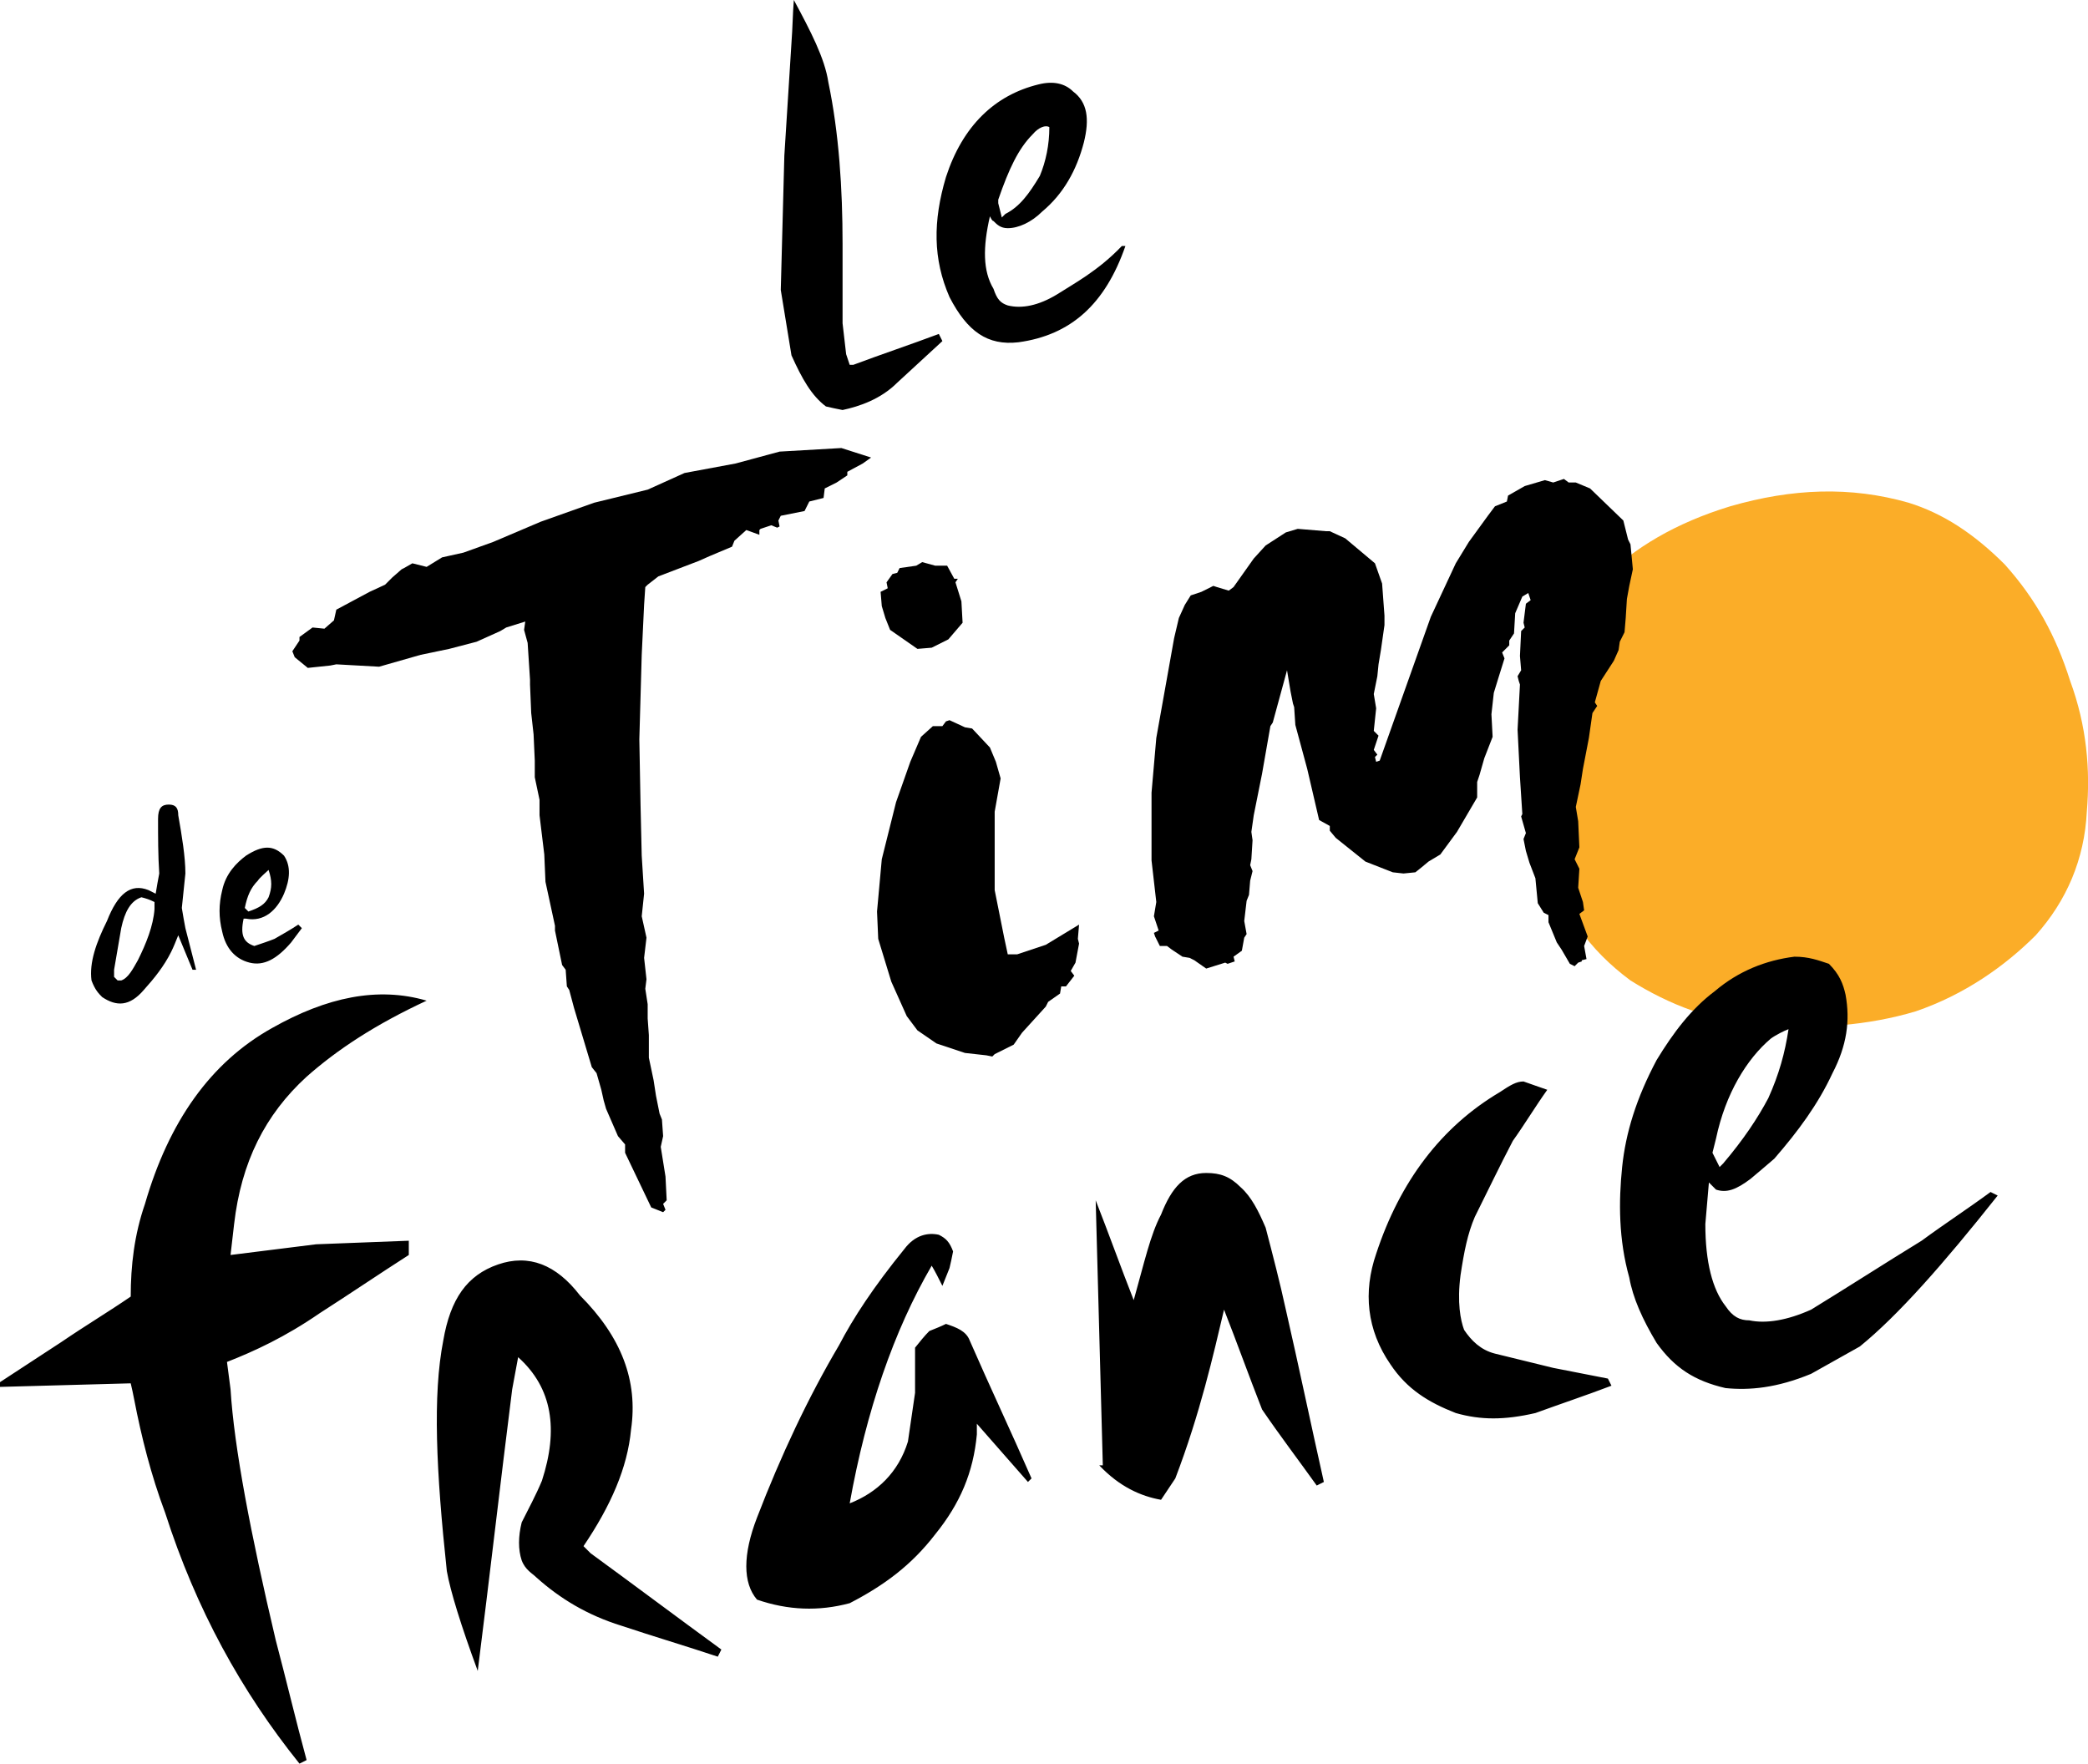 <?xml version="1.0" encoding="utf-8"?>
<!-- Generator: Adobe Illustrator 19.2.1, SVG Export Plug-In . SVG Version: 6.00 Build 0)  -->
<svg version="1.1"
	 id="Layer_1" inkscape:version="0.44.1" sodipodi:docbase="C:\Documents and Settings\Sigurd\Mine dokumenter\Mine bilder" sodipodi:docname="Tour de France logo.svg" sodipodi:version="0.32" xmlns:cc="http://web.resource.org/cc/" xmlns:dc="http://purl.org/dc/elements/1.1/" xmlns:inkscape="http://www.inkscape.org/namespaces/inkscape" xmlns:rdf="http://www.w3.org/1999/02/22-rdf-syntax-ns#" xmlns:sodipodi="http://sodipodi.sourceforge.net/DTD/sodipodi-0.dtd" xmlns:svg="http://www.w3.org/2000/svg"
	 xmlns="http://www.w3.org/2000/svg" xmlns:xlink="http://www.w3.org/1999/xlink" x="0px" y="0px" viewBox="0 0 175.7 148.4"
	 style="enable-background:new 0 0 175.7 148.4;" xml:space="preserve">
<style type="text/css">
	.st0{fill:#FBAD28;}
</style>
<sodipodi:namedview  bordercolor="#666666" borderopacity="1.0" gridtolerance="10.0" guidetolerance="10.0" id="base" inkscape:current-layer="Layer_1" inkscape:cx="96.377998" inkscape:cy="96.377998" inkscape:pageopacity="0.0" inkscape:pageshadow="2" inkscape:window-height="576" inkscape:window-width="853" inkscape:window-x="154" inkscape:window-y="154" inkscape:zoom="1.9610285" objecttolerance="10.0" pagecolor="#ffffff">
	</sodipodi:namedview>
<g id="g1923">
	<path id="path1927" class="st0" d="M137.2,82.5c3.2,2,6.9,3.5,11.3,3.8c4.3,0.3,8.7,0,12.7-1.2c4.1-1.4,7.5-3.8,10.1-6.4
		c2.6-2.9,4.1-6.4,4.3-10.4c0.3-3.5,0-7.2-1.4-11c-1.2-3.8-2.9-6.9-5.5-9.8c-2.6-2.6-5.2-4.3-8.1-5.2c-4.9-1.4-9.8-1.2-15,0.3
		c-4.6,1.4-8.1,3.5-10.7,6.1c-2.6,3.5-4.6,6.9-5.5,10.4c-0.9,3.8-0.6,8.4,0.9,13.3C131.4,76.7,133.7,79.9,137.2,82.5L137.2,82.5z"/>
	<path id="path1929" d="M106.5,103.3c0.6,2.3,1.2,4.6,1.7,6.9c1.1,4.8,2.1,9.6,3.2,14.5c-0.2,0.1-0.4,0.2-0.6,0.3
		c-1.5-2.1-3.1-4.2-4.6-6.4c-1.1-2.8-2.1-5.6-3.2-8.4c-0.9,3.8-2,8.7-4.1,14.2c-0.2,0.3-0.4,0.6-0.6,0.9c-0.2,0.3-0.4,0.6-0.6,0.9
		c-1.7-0.3-3.5-1.1-5.2-2.9c0.1,0,0.2,0,0.3,0c-0.2-7.4-0.4-14.9-0.6-22.3c1.1,2.8,2.1,5.6,3.2,8.4c0.9-3.2,1.4-5.5,2.3-7.2
		c0.9-2.3,2-3.5,3.8-3.5c1.2,0,2,0.3,2.9,1.2C105.3,100.7,105.9,101.9,106.5,103.3L106.5,103.3z M130.2,91.7c-1,1.4-1.9,2.9-2.9,4.3
		c-1.1,2.1-2.1,4.2-3.2,6.4c-0.6,1.4-0.9,2.9-1.2,4.9c-0.3,2.3,0,3.8,0.3,4.6c0.6,0.9,1.4,1.7,2.6,2c1.6,0.4,3.3,0.8,4.9,1.2
		c1.5,0.3,3.1,0.6,4.6,0.9c0.1,0.2,0.2,0.4,0.3,0.6c-2.1,0.8-4.2,1.5-6.4,2.3c-2.6,0.6-4.6,0.6-6.7,0c-2.3-0.9-4.1-2-5.5-4.1
		c-2-2.9-2.3-6.1-1.2-9.3c2-6.1,5.5-10.7,10.4-13.6c0.9-0.6,1.4-0.9,2-0.9C128.8,91.2,129.3,91.4,130.2,91.7L130.2,91.7z M149,87.4
		c-2,1.7-3.8,4.6-4.6,8.4c-0.1,0.4-0.2,0.8-0.3,1.2c0.2,0.4,0.4,0.8,0.6,1.2c0.1-0.1,0.2-0.2,0.3-0.3c1.7-2,2.9-3.8,3.8-5.5
		c0.9-2,1.4-3.8,1.7-5.8C150.2,86.7,149.4,87.1,149,87.4L149,87.4z M154.2,90.3c-1.2,2.6-2.9,4.9-4.9,7.2c-0.7,0.6-1.4,1.2-2,1.7
		c-1.2,0.9-2,1.2-2.9,0.9c-0.2-0.2-0.4-0.4-0.6-0.6c-0.1,1.2-0.2,2.3-0.3,3.5c0,3.2,0.6,5.5,1.7,6.9c0.6,0.9,1.2,1.2,2,1.2
		c1.4,0.3,3.2,0,5.2-0.9c3.1-1.9,6.2-3.9,9.3-5.8c1.9-1.4,3.9-2.7,5.8-4.1c0.2,0.1,0.4,0.2,0.6,0.3c-4.6,5.8-8.4,10.1-11.6,12.7
		c-1.4,0.8-2.7,1.5-4.1,2.3c-2.9,1.2-5.2,1.4-7.2,1.2c-2.6-0.6-4.3-1.7-5.8-3.8c-1.2-2-2-3.8-2.3-5.5c-0.9-3.2-0.9-6.4-0.6-9.3
		c0.3-2.9,1.2-5.8,2.9-9c1.4-2.3,2.9-4.3,4.9-5.8c2-1.7,4.3-2.6,6.7-2.9c1.2,0,2,0.3,2.9,0.6c0.9,0.9,1.2,1.7,1.4,2.6
		C155.7,85.9,155.4,88,154.2,90.3L154.2,90.3z M43.1,116.9c-1,7.9-1.9,15.8-2.9,23.7c-1.4-3.8-2.3-6.7-2.6-8.4
		c-0.9-8.4-1.2-14.8-0.3-19.4c0.6-3.5,2-5.5,4.6-6.4c2.6-0.9,4.9,0,6.9,2.6c3.5,3.5,4.9,7.2,4.3,11.3c-0.3,3.2-1.7,6.4-4,9.8
		c0.2,0.2,0.4,0.4,0.6,0.6c3.7,2.7,7.3,5.4,11,8.1c-0.1,0.2-0.2,0.4-0.3,0.6c-2.7-0.9-5.4-1.7-8.1-2.6c-2.9-0.9-5.2-2.3-7.2-4.1
		c-0.3-0.3-0.9-0.6-1.2-1.4c-0.3-0.9-0.3-2,0-3.2c0.6-1.2,1.2-2.3,1.7-3.5c1.4-4.3,0.9-7.8-2-10.4L43.1,116.9L43.1,116.9z
		 M79.3,108.2c-0.3-0.6-0.6-1.2-0.9-1.7c-3.2,5.5-5.5,12.2-6.9,20c2.3-0.9,4.1-2.6,4.9-5.2c0.2-1.4,0.4-2.7,0.6-4.1
		c0-1.3,0-2.5,0-3.8c0.4-0.5,0.8-1,1.2-1.4c0.5-0.2,1-0.4,1.4-0.6c0.9,0.3,1.7,0.6,2,1.4c1.7,3.9,3.5,7.7,5.2,11.6
		c-0.1,0.1-0.2,0.2-0.3,0.3c-1.4-1.6-2.9-3.3-4.3-4.9c0,0.3,0,0.6,0,0.9c-0.3,3.2-1.4,5.8-3.5,8.4c-2,2.6-4.3,4.3-7.2,5.8
		c-2.6,0.7-5.2,0.6-7.8-0.3c-1.2-1.4-1.2-3.8,0-6.9c2-5.2,4.3-10.1,6.9-14.5c1.2-2.3,2.9-4.9,5.5-8.1c0.9-1.2,2-1.4,2.9-1.2
		c0.6,0.3,0.9,0.6,1.2,1.4c-0.1,0.5-0.2,1-0.3,1.4L79.3,108.2L79.3,108.2z M83.3,18.2c-0.6,2.6-0.6,4.6,0.3,6.1
		c0.3,0.9,0.6,1.2,1.2,1.4c1.2,0.3,2.6,0,4.1-0.9c1.4-0.9,3.5-2,5.5-4.1c0.1,0,0.2,0,0.3,0c-1.7,4.9-4.6,7.5-9,8.1
		c-2.6,0.3-4.3-0.9-5.8-3.8c-1.4-3.2-1.4-6.4-0.3-10.1c1.4-4.3,4.1-6.9,7.8-7.8c1.2-0.3,2.2-0.1,2.9,0.6c1.2,0.9,1.4,2.3,0.9,4.3
		c-0.6,2.3-1.7,4.3-3.5,5.8c-0.9,0.9-2,1.4-2.9,1.4c-0.6,0-0.9-0.3-1.2-0.6C83.5,18.6,83.4,18.4,83.3,18.2L83.3,18.2z M88.3,10.7
		c-0.3-0.2-0.9,0-1.4,0.6c-1.2,1.2-2,2.9-2.9,5.5c0,0.1,0,0.2,0,0.3c0.1,0.4,0.2,0.8,0.3,1.2c0.1-0.1,0.2-0.2,0.3-0.3
		c1.2-0.6,2-1.7,2.9-3.2C88,13.6,88.3,12.2,88.3,10.7L88.3,10.7z M66.8,0c1.4,2.6,2.6,4.9,2.9,6.9c0.9,4.3,1.2,9,1.2,13.6
		c0,2.2,0,4.4,0,6.7c0.1,0.9,0.2,1.7,0.3,2.6c0.1,0.3,0.2,0.6,0.3,0.9c0.1,0,0.2,0,0.3,0c2.4-0.9,4.8-1.7,7.2-2.6
		c0.1,0.2,0.2,0.4,0.3,0.6c-1.3,1.2-2.5,2.3-3.8,3.5c-1.4,1.4-3.2,2-4.6,2.3c-0.5-0.1-1-0.2-1.4-0.3c-1.2-0.9-2-2.3-2.9-4.3
		c-0.3-1.8-0.6-3.7-0.9-5.5c0.1-3.8,0.2-7.5,0.3-11.3c0.2-3.2,0.4-6.4,0.6-9.5C66.7,2.3,66.7,1.2,66.8,0L66.8,0z M22.6,73.2
		c-0.1,0.1-0.8,0.7-0.9,0.9c-0.6,0.6-0.9,1.3-1.1,2.3c0.1,0.1,0.2,0.2,0.3,0.3c0.9-0.3,1.4-0.6,1.7-1.2
		C22.9,74.7,22.9,74.1,22.6,73.2L22.6,73.2z M20.5,77.3c-0.3,1.4,0,2,0.9,2.3c0.6-0.2,1.2-0.4,1.7-0.6c0.7-0.4,1.4-0.8,2-1.2
		c0.1,0.1,0.2,0.2,0.3,0.3c-0.3,0.4-0.6,0.8-0.9,1.2c-1.2,1.4-2.3,2-3.5,1.7s-2-1.2-2.3-2.6c-0.3-1.2-0.3-2.3,0-3.5
		c0.3-1.4,1.2-2.3,2-2.9c1.4-0.9,2.3-0.9,3.2,0c0.6,0.9,0.5,2,0,3.2c-0.6,1.4-1.7,2.4-3.2,2.1C20.7,77.3,20.6,77.3,20.5,77.3
		L20.5,77.3z M11.9,75.5c-0.9,0.3-1.4,1.2-1.7,2.6c-0.2,1.2-0.4,2.3-0.6,3.5c0,0.2,0,0.4,0,0.6c0.1,0.1,0.2,0.2,0.3,0.3
		c0.1,0,0.2,0,0.3,0c0.6-0.2,1-1,1.4-1.7c0.7-1.4,1.3-2.9,1.4-4.3c0-0.2,0-0.4,0-0.6C12.6,75.7,12.3,75.6,11.9,75.5L11.9,75.5z
		 M13.3,68.9c0-0.9,0.3-1.2,0.9-1.2S15,68,15,68.6c0.3,1.7,0.6,3.5,0.6,4.9c-0.1,1-0.2,1.9-0.3,2.9c0.1,0.6,0.2,1.2,0.3,1.7
		c0.3,1.2,0.6,2.3,0.9,3.5c-0.1,0-0.2,0-0.3,0c-0.4-1-0.8-1.9-1.2-2.9c-0.2,0.5-0.4,1-0.6,1.4c-0.6,1.2-1.4,2.2-2.3,3.2
		c-1.2,1.4-2.3,1.4-3.5,0.6c-0.3-0.3-0.6-0.6-0.9-1.4C7.5,81,8.1,79.3,9,77.5c0.9-2.3,2-3.2,3.5-2.6c0.2,0.1,0.4,0.2,0.6,0.3
		c0.1-0.6,0.2-1.2,0.3-1.7C13.3,72,13.3,70.4,13.3,68.9L13.3,68.9z M35.9,84.2c-4.3,2-7.5,4.1-10.1,6.4c-3.5,3.2-5.5,7.2-6.1,12.4
		c-0.1,0.9-0.2,1.7-0.3,2.6c2.4-0.3,4.8-0.6,7.2-0.9c2.6-0.1,5.2-0.2,7.8-0.3c0,0.4,0,0.8,0,1.2c-2.5,1.6-5,3.3-7.5,4.9
		c-2.9,2-5.5,3.2-7.8,4.1c0.1,0.8,0.2,1.5,0.3,2.3c0.3,4.9,1.7,12.2,3.8,21.1c0.9,3.4,1.7,6.8,2.6,10.1c-0.2,0.1-0.4,0.2-0.6,0.3
		c-4.9-6.1-8.7-13-11.3-21.1c-1.2-3.2-2-6.4-2.6-9.5c-0.1-0.5-0.2-1-0.3-1.4c-3.7,0.1-7.3,0.2-11,0.3c0-0.1,0-0.2,0-0.4
		c1.7-1.1,3.5-2.3,5.2-3.4c1.9-1.3,3.9-2.5,5.8-3.8c0-2.6,0.3-5.2,1.2-7.8c2-6.9,5.5-11.9,10.7-14.8C27.5,83.9,31.8,83,35.9,84.2
		L35.9,84.2z"/>
</g>
<g>
	<path d="M44.1,53l0.1-0.7l-1.6,0.5l-0.5,0.3L40.1,54l-2.3,0.6l-2.4,0.5l-3.5,1l-3.6-0.2L27.8,56l-1.9,0.2l-1.1-0.9l-0.2-0.5
		l0.6-0.9l0-0.3l1.1-0.8l1,0.1l0.8-0.7l0.2-0.9l2.8-1.5l1.3-0.6l0.6-0.6l0.8-0.7l0.2-0.1l0.7-0.4l1.2,0.3l1.3-0.8l1.8-0.4l2.5-0.9
		l4-1.7l4.5-1.6l4.5-1.1l3.1-1.4l4.3-0.8l3.7-1l5.2-0.3l2.5,0.8L72.6,39l-1.3,0.7l0,0.3l-0.9,0.6l-1,0.5l-0.1,0.8l-1.2,0.3L67.7,43
		l-2,0.4l-0.2,0.4l0.1,0.5l-0.2,0.1l-0.5-0.2l-0.6,0.2l-0.3,0.1l-0.1,0.1l0,0.4l-1.1-0.4l-1,0.9l-0.2,0.5l-1.9,0.8l-0.9,0.4
		l-3.4,1.3l-0.9,0.7l-0.2,0.2l-0.1,1.5l-0.2,4.2l-0.2,7.1l0.1,5.5l0.1,4.3l0.2,3.2L54,77.1l0.4,1.8l-0.2,1.7l0.1,0.9l0.1,0.9
		l-0.1,0.8l0.2,1.3l0,1.2l0.1,1.4l0,1.9l0.4,1.9l0.2,1.3l0.3,1.5l0.2,0.5l0.1,1.4l-0.2,0.9l0.4,2.5l0.1,2l-0.3,0.3l0.2,0.5l-0.2,0.2
		l-1-0.4L52.6,97l0-0.7l-0.6-0.7l-1-2.3l-0.2-0.7l-0.2-0.9l-0.4-1.4l-0.4-0.5l-1.5-5l-0.4-1.5L47.7,83l-0.1-1.4l-0.3-0.4l-0.6-2.9
		l0-0.4l-0.8-3.7l-0.1-2.3l-0.4-3.3l0-0.4l0-0.9L45,65.4l0-1.4l-0.1-2.2l-0.2-1.8l-0.1-2.4l0-0.4l-0.2-3.1L44.1,53z"/>
	<path d="M77.5,62l1-0.9l0.8,0l0.3-0.4l0.3-0.1l1.3,0.6l0.6,0.1l1.5,1.6l0.5,1.2l0.4,1.4l-0.5,2.8l0,6.6l0.8,4l0.3,1.4l0.8,0
		l2.4-0.8l2.8-1.7L90.7,79l0.1,0.4L90.5,81l-0.4,0.7l0.3,0.4l-0.7,0.9L89.3,83l-0.1,0.6l-1,0.7l-0.2,0.4l-2,2.2l-0.7,1l-1.6,0.8
		l-0.2,0.2l-0.5-0.1l-1.8-0.2l-2.4-0.8l-1.6-1.1l-0.9-1.2L75,82.6L73.9,79l-0.1-2.3l0.4-4.4l1.2-4.8l1.2-3.4L77.5,62z M77.1,47.6
		l0.5-0.3l1.1,0.3l1,0l0.6,1.1l0.3,0L80.4,49l0.5,1.6l0.1,1.8l-1.2,1.4l-1.4,0.7l-1.2,0.1L74.9,53l-0.4-1l-0.3-1l-0.1-1.2l0.6-0.3
		L74.6,49l0.5-0.7l0.4-0.1l0.2-0.4L77.1,47.6z"/>
	<path d="M106.5,45.9l1.7-1.1l1-0.3l2.4,0.2l0.3,0l1.3,0.6l2.5,2.1l0.6,1.7l0.2,2.7l0,0.8l-0.3,2.1l-0.2,1.2l-0.1,1l-0.3,1.5
		l0.2,1.2l-0.2,1.9l0.4,0.4l-0.4,1.2l0.3,0.4l-0.2,0.2l0.1,0.4l0.3-0.1l4.3-12.1l2.1-4.5l1.1-1.8l1.6-2.2l0.6-0.8l1-0.4l0.1-0.5
		l1.4-0.8l1.7-0.5l0.7,0.2l0.9-0.3l0.4,0.3l0.6,0l1.2,0.5l2.8,2.7l0.4,1.6l0.2,0.4l0.2,2.1l-0.3,1.4l-0.2,1.1l-0.1,1.6l-0.1,1.2
		l-0.4,0.8l-0.1,0.7l-0.4,0.9l-1.1,1.7l-0.5,1.8l0.2,0.3l-0.4,0.6l-0.3,2.1l-0.5,2.6l-0.2,1.3l-0.4,1.9l0.2,1.2l0.1,2.2l-0.4,1
		l0.4,0.8l-0.1,1.6l0.4,1.2l0.1,0.7l-0.4,0.3l0.7,1.9l-0.3,0.8l0.2,1.1l-0.4,0.1l0,0.1l-0.3,0.1l-0.3,0.3l-0.4-0.2l-0.7-1.2
		l-0.4-0.6l-0.7-1.7l0-0.6l-0.4-0.2l-0.5-0.8l-0.2-2.1l-0.5-1.3l-0.3-1l-0.2-1l0.2-0.5l-0.4-1.4l0.1-0.2l-0.2-3.1l-0.2-4l0.2-3.8
		l-0.1-0.3l-0.1-0.4l0.3-0.5l-0.1-1.2l0.1-2.1l0.3-0.3l-0.1-0.4l0.2-1.6l0.4-0.3l-0.2-0.6l-0.5,0.3l-0.6,1.4l-0.1,1.7l-0.4,0.6
		l0,0.4l-0.6,0.6l0.2,0.5l-0.5,1.6l-0.4,1.3l-0.2,1.8l0.1,1.9l-0.7,1.8l-0.4,1.4l-0.2,0.6l0,1.3l-1.7,2.9l-1.4,1.9l-1,0.6l-0.6,0.5
		l-0.5,0.4l-1,0.1l-0.9-0.1l-2.3-0.9l-2.5-2l-0.5-0.6l0-0.4L111,69l-1-4.3L109,61l-0.1-1.5l-0.1-0.3l-0.2-1l-0.3-1.8l-1.2,4.4
		l-0.2,0.3l-0.7,4l-0.7,3.5l-0.2,1.4l0.1,0.7l-0.1,1.6l-0.1,0.5l0.2,0.5l-0.2,0.8l-0.1,1.2l-0.2,0.5l-0.2,1.7l0.2,1.1l-0.2,0.3
		l-0.2,1.1l-0.7,0.5l0.1,0.4l-0.6,0.2l-0.2-0.1l-1.6,0.5l-1-0.7l-0.4-0.2l-0.6-0.1l-0.9-0.6l-0.4-0.3l-0.6,0l-0.4-0.8l-0.1-0.3
		l0.4-0.2l-0.4-1.2l0.2-1.2l-0.4-3.5l0-0.4l0-4.3l0-1l0.4-4.6l1.5-8.4l0.4-1.7l0.5-1.1l0.5-0.8l0.9-0.3l1-0.5l0.3,0.1l1,0.3l0.4-0.3
		l1.7-2.4L106.5,45.9z"/>
</g>
</svg>
